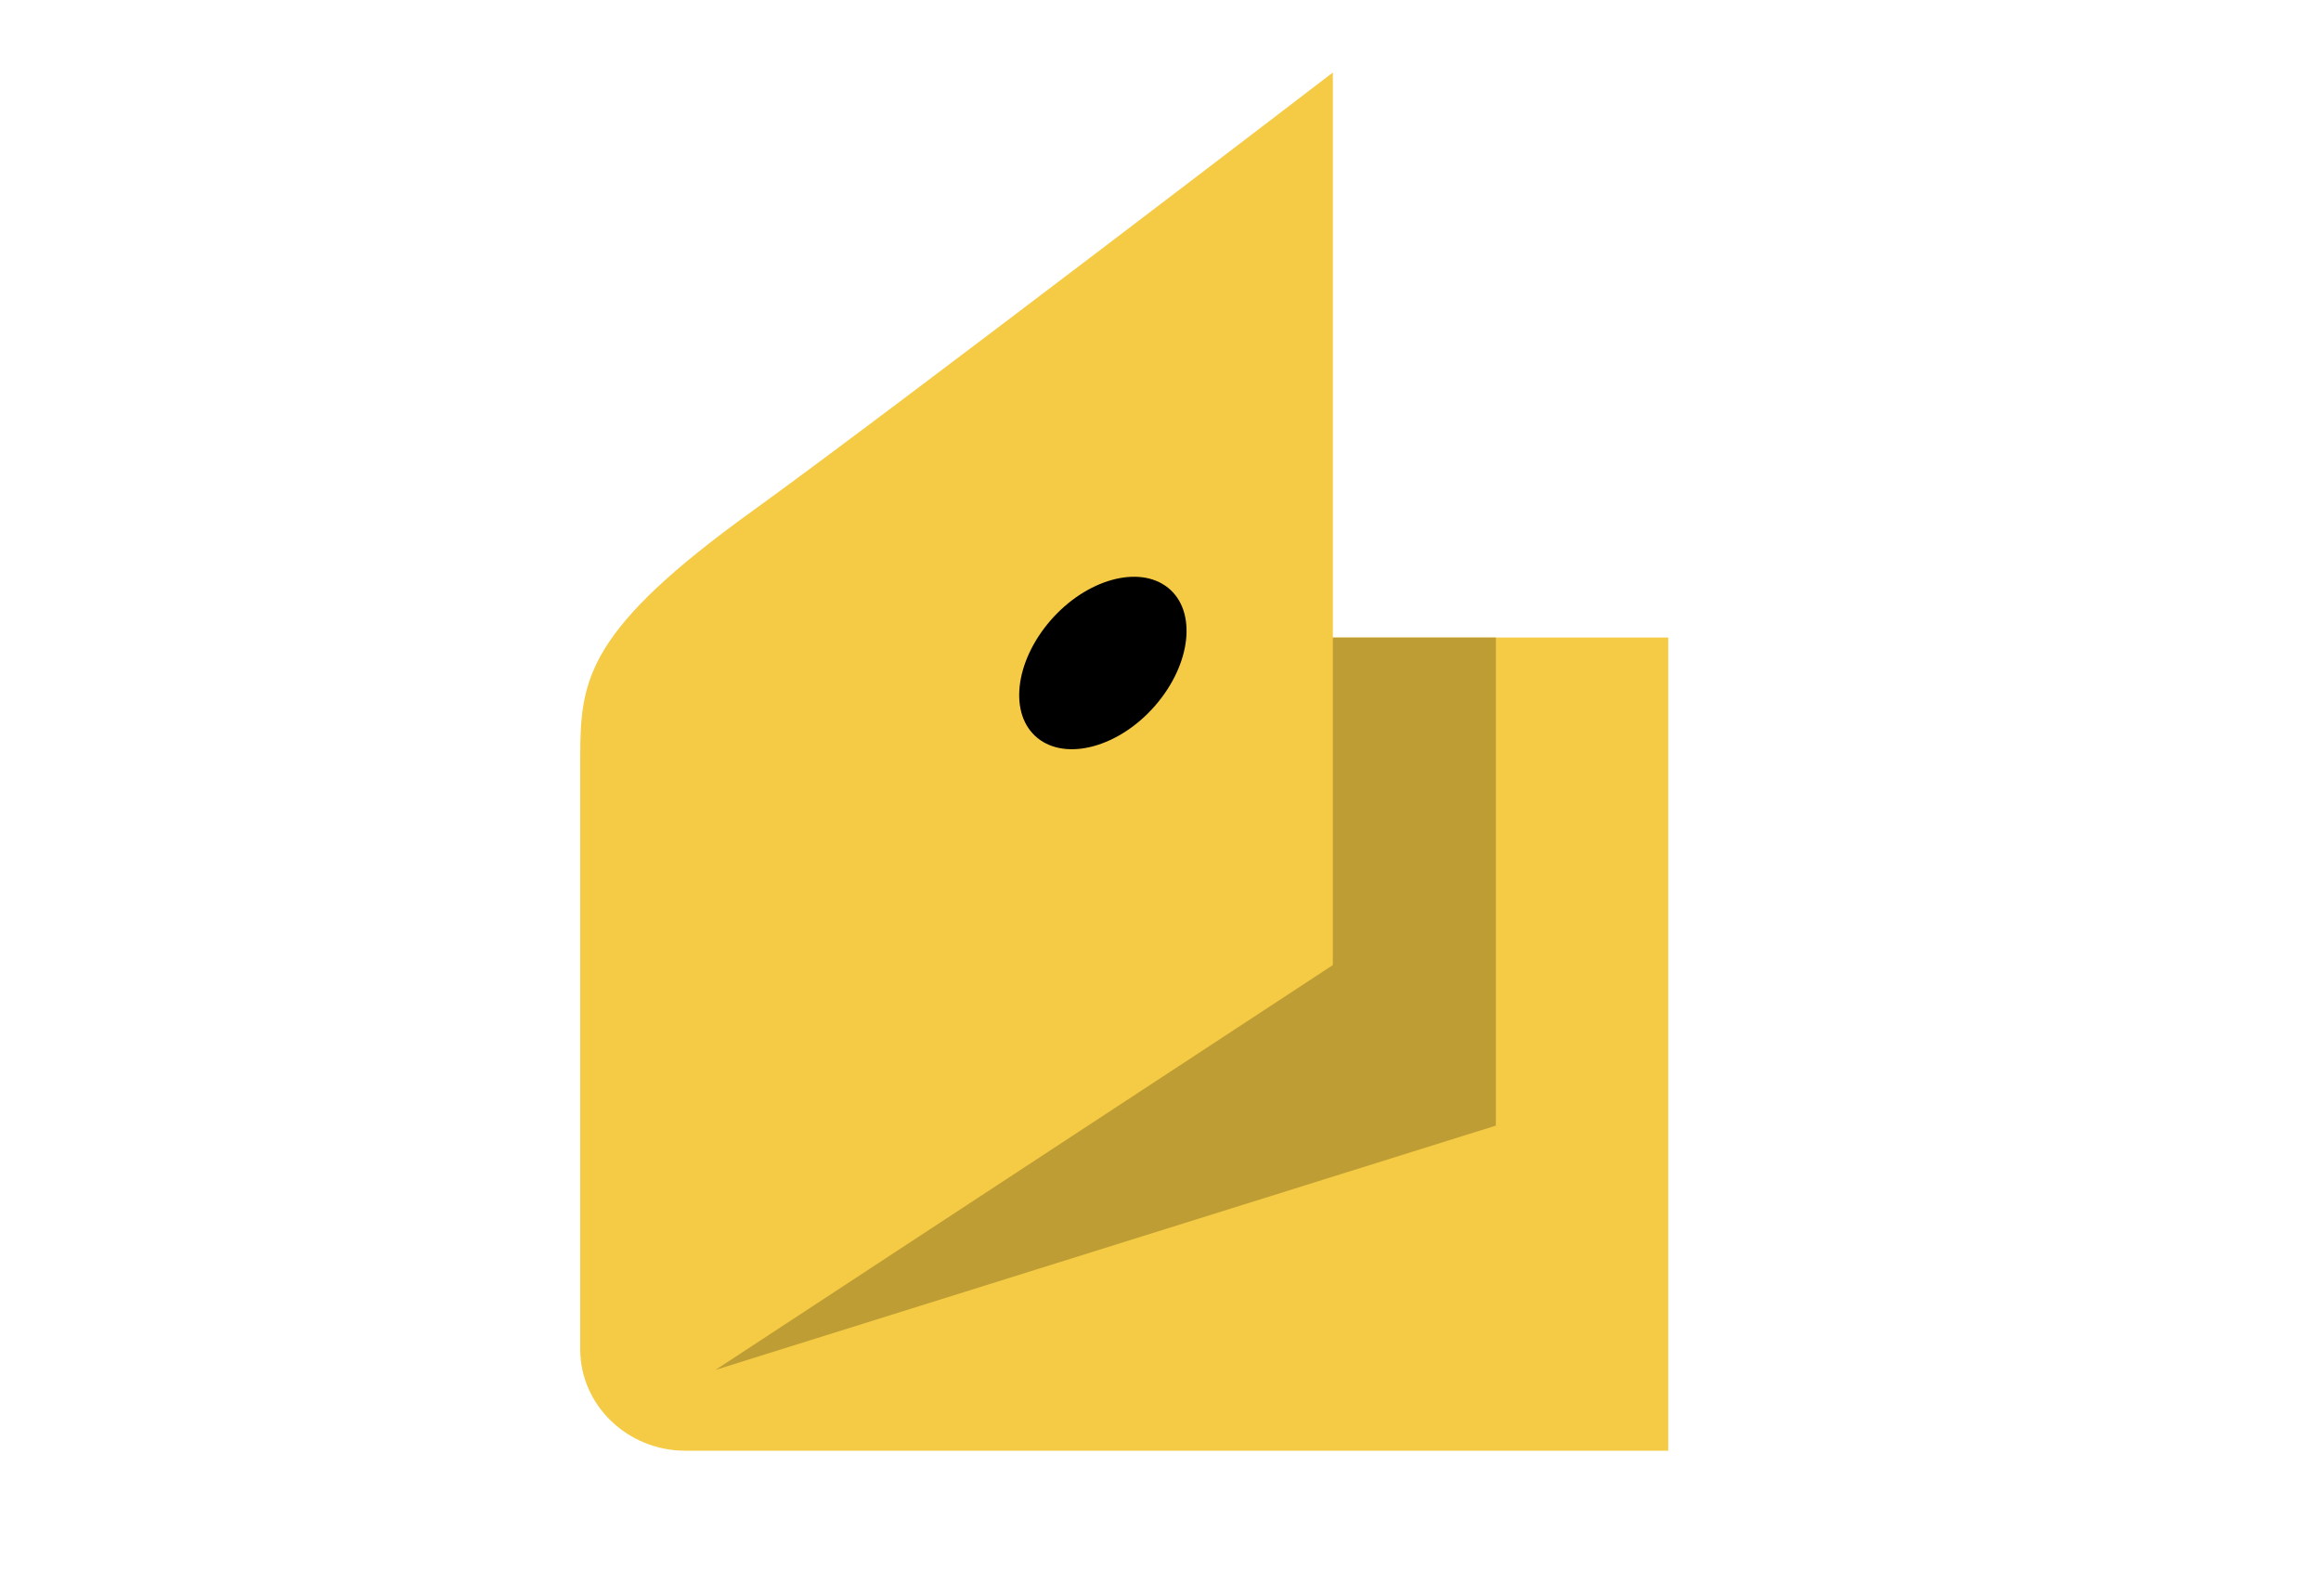 <svg width="32" height="22" viewBox="0 0 32 22" fill="none" xmlns="http://www.w3.org/2000/svg">
<g clip-path="url(#clip0)">
<path d="M8 10.428C8 9.362 8.092 8.686 10.39 7.033C12.284 5.666 18.376 1 18.376 1V8.789H23.007V20H9.447C8.652 20 8 19.371 8 18.606V10.428Z" fill="#F5CA44"/>
<path d="M18.376 8.789V13.305L9.865 18.886L20.624 15.518V8.789H18.376Z" fill="#BE9E34"/>
<path d="M14.482 8.556C14.979 7.982 15.709 7.784 16.106 8.105C16.503 8.426 16.425 9.151 15.929 9.725C15.433 10.299 14.702 10.497 14.305 10.175C13.908 9.854 13.986 9.13 14.482 8.556Z" fill="black"/>
</g>
<defs>
<clipPath id="clip0">
<rect width="15" height="19" fill="white" transform="translate(8 1)"/>
</clipPath>
</defs>
</svg>
